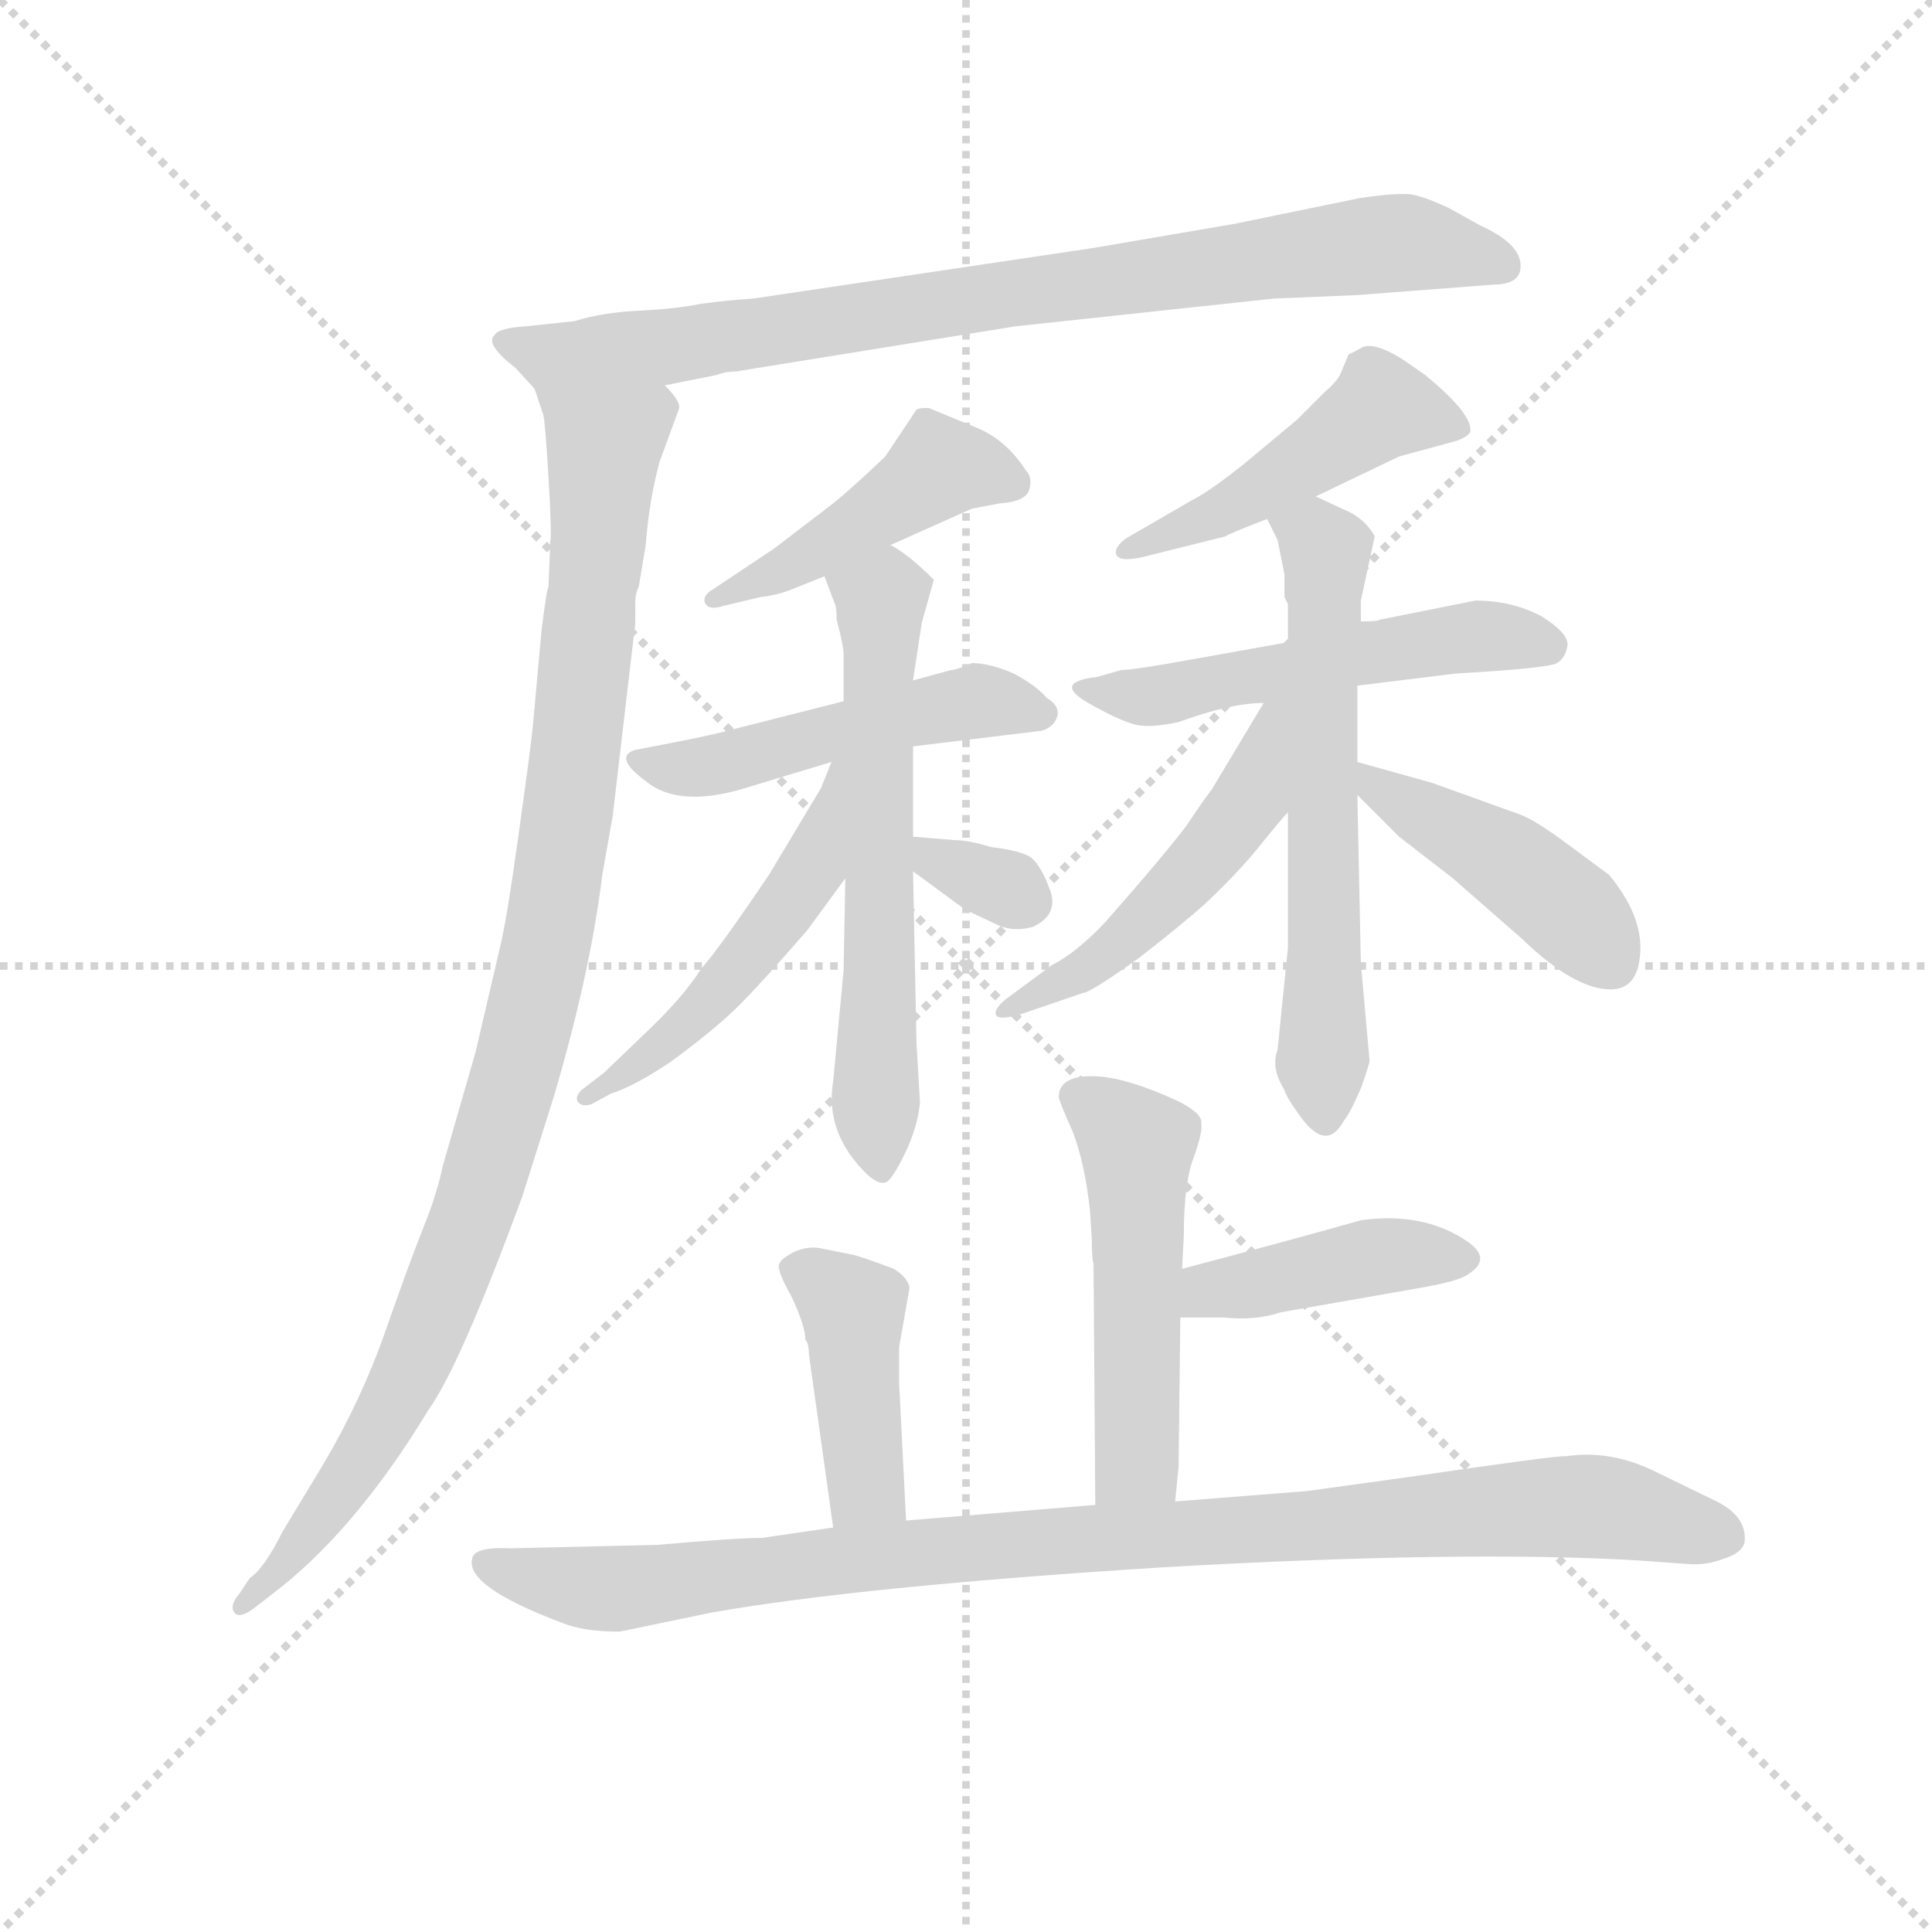<svg version="1.1" viewBox="0 0 1024 1024" xmlns="http://www.w3.org/2000/svg">
  <g stroke="lightgray" stroke-dasharray="1,1" stroke-width="1" transform="scale(4, 4)">
    <line x1="0" y1="0" x2="256" y2="256"></line>
    <line x1="256" y1="0" x2="0" y2="256"></line>
    <line x1="128" y1="0" x2="128" y2="256"></line>
    <line x1="0" y1="128" x2="256" y2="128"></line>
  </g>
  <g transform="scale(0.92, -0.92) translate(60, -830)">
    <style type="text/css">
      
        @keyframes keyframes0 {
          from {
            stroke: blue;
            stroke-dashoffset: 836;
            stroke-width: 128;
          }
          73% {
            animation-timing-function: step-end;
            stroke: blue;
            stroke-dashoffset: 0;
            stroke-width: 128;
          }
          to {
            stroke: black;
            stroke-width: 1024;
          }
        }
        #make-me-a-hanzi-animation-0 {
          animation: keyframes0 0.93s both;
          animation-delay: 0s;
          animation-timing-function: linear;
        }
      
        @keyframes keyframes1 {
          from {
            stroke: blue;
            stroke-dashoffset: 1013;
            stroke-width: 128;
          }
          77% {
            animation-timing-function: step-end;
            stroke: blue;
            stroke-dashoffset: 0;
            stroke-width: 128;
          }
          to {
            stroke: black;
            stroke-width: 1024;
          }
        }
        #make-me-a-hanzi-animation-1 {
          animation: keyframes1 1.074s both;
          animation-delay: 0.93s;
          animation-timing-function: linear;
        }
      
        @keyframes keyframes2 {
          from {
            stroke: blue;
            stroke-dashoffset: 450;
            stroke-width: 128;
          }
          59% {
            animation-timing-function: step-end;
            stroke: blue;
            stroke-dashoffset: 0;
            stroke-width: 128;
          }
          to {
            stroke: black;
            stroke-width: 1024;
          }
        }
        #make-me-a-hanzi-animation-2 {
          animation: keyframes2 0.616s both;
          animation-delay: 2.005s;
          animation-timing-function: linear;
        }
      
        @keyframes keyframes3 {
          from {
            stroke: blue;
            stroke-dashoffset: 490;
            stroke-width: 128;
          }
          61% {
            animation-timing-function: step-end;
            stroke: blue;
            stroke-dashoffset: 0;
            stroke-width: 128;
          }
          to {
            stroke: black;
            stroke-width: 1024;
          }
        }
        #make-me-a-hanzi-animation-3 {
          animation: keyframes3 0.649s both;
          animation-delay: 2.621s;
          animation-timing-function: linear;
        }
      
        @keyframes keyframes4 {
          from {
            stroke: blue;
            stroke-dashoffset: 610;
            stroke-width: 128;
          }
          67% {
            animation-timing-function: step-end;
            stroke: blue;
            stroke-dashoffset: 0;
            stroke-width: 128;
          }
          to {
            stroke: black;
            stroke-width: 1024;
          }
        }
        #make-me-a-hanzi-animation-4 {
          animation: keyframes4 0.746s both;
          animation-delay: 3.27s;
          animation-timing-function: linear;
        }
      
        @keyframes keyframes5 {
          from {
            stroke: blue;
            stroke-dashoffset: 502;
            stroke-width: 128;
          }
          62% {
            animation-timing-function: step-end;
            stroke: blue;
            stroke-dashoffset: 0;
            stroke-width: 128;
          }
          to {
            stroke: black;
            stroke-width: 1024;
          }
        }
        #make-me-a-hanzi-animation-5 {
          animation: keyframes5 0.659s both;
          animation-delay: 4.016s;
          animation-timing-function: linear;
        }
      
        @keyframes keyframes6 {
          from {
            stroke: blue;
            stroke-dashoffset: 324;
            stroke-width: 128;
          }
          51% {
            animation-timing-function: step-end;
            stroke: blue;
            stroke-dashoffset: 0;
            stroke-width: 128;
          }
          to {
            stroke: black;
            stroke-width: 1024;
          }
        }
        #make-me-a-hanzi-animation-6 {
          animation: keyframes6 0.514s both;
          animation-delay: 4.675s;
          animation-timing-function: linear;
        }
      
        @keyframes keyframes7 {
          from {
            stroke: blue;
            stroke-dashoffset: 469;
            stroke-width: 128;
          }
          60% {
            animation-timing-function: step-end;
            stroke: blue;
            stroke-dashoffset: 0;
            stroke-width: 128;
          }
          to {
            stroke: black;
            stroke-width: 1024;
          }
        }
        #make-me-a-hanzi-animation-7 {
          animation: keyframes7 0.632s both;
          animation-delay: 5.188s;
          animation-timing-function: linear;
        }
      
        @keyframes keyframes8 {
          from {
            stroke: blue;
            stroke-dashoffset: 514;
            stroke-width: 128;
          }
          63% {
            animation-timing-function: step-end;
            stroke: blue;
            stroke-dashoffset: 0;
            stroke-width: 128;
          }
          to {
            stroke: black;
            stroke-width: 1024;
          }
        }
        #make-me-a-hanzi-animation-8 {
          animation: keyframes8 0.668s both;
          animation-delay: 5.82s;
          animation-timing-function: linear;
        }
      
        @keyframes keyframes9 {
          from {
            stroke: blue;
            stroke-dashoffset: 608;
            stroke-width: 128;
          }
          66% {
            animation-timing-function: step-end;
            stroke: blue;
            stroke-dashoffset: 0;
            stroke-width: 128;
          }
          to {
            stroke: black;
            stroke-width: 1024;
          }
        }
        #make-me-a-hanzi-animation-9 {
          animation: keyframes9 0.745s both;
          animation-delay: 6.488s;
          animation-timing-function: linear;
        }
      
        @keyframes keyframes10 {
          from {
            stroke: blue;
            stroke-dashoffset: 497;
            stroke-width: 128;
          }
          62% {
            animation-timing-function: step-end;
            stroke: blue;
            stroke-dashoffset: 0;
            stroke-width: 128;
          }
          to {
            stroke: black;
            stroke-width: 1024;
          }
        }
        #make-me-a-hanzi-animation-10 {
          animation: keyframes10 0.654s both;
          animation-delay: 7.233s;
          animation-timing-function: linear;
        }
      
        @keyframes keyframes11 {
          from {
            stroke: blue;
            stroke-dashoffset: 435;
            stroke-width: 128;
          }
          59% {
            animation-timing-function: step-end;
            stroke: blue;
            stroke-dashoffset: 0;
            stroke-width: 128;
          }
          to {
            stroke: black;
            stroke-width: 1024;
          }
        }
        #make-me-a-hanzi-animation-11 {
          animation: keyframes11 0.604s both;
          animation-delay: 7.888s;
          animation-timing-function: linear;
        }
      
        @keyframes keyframes12 {
          from {
            stroke: blue;
            stroke-dashoffset: 505;
            stroke-width: 128;
          }
          62% {
            animation-timing-function: step-end;
            stroke: blue;
            stroke-dashoffset: 0;
            stroke-width: 128;
          }
          to {
            stroke: black;
            stroke-width: 1024;
          }
        }
        #make-me-a-hanzi-animation-12 {
          animation: keyframes12 0.661s both;
          animation-delay: 8.492s;
          animation-timing-function: linear;
        }
      
        @keyframes keyframes13 {
          from {
            stroke: blue;
            stroke-dashoffset: 418;
            stroke-width: 128;
          }
          58% {
            animation-timing-function: step-end;
            stroke: blue;
            stroke-dashoffset: 0;
            stroke-width: 128;
          }
          to {
            stroke: black;
            stroke-width: 1024;
          }
        }
        #make-me-a-hanzi-animation-13 {
          animation: keyframes13 0.59s both;
          animation-delay: 9.153s;
          animation-timing-function: linear;
        }
      
        @keyframes keyframes14 {
          from {
            stroke: blue;
            stroke-dashoffset: 419;
            stroke-width: 128;
          }
          58% {
            animation-timing-function: step-end;
            stroke: blue;
            stroke-dashoffset: 0;
            stroke-width: 128;
          }
          to {
            stroke: black;
            stroke-width: 1024;
          }
        }
        #make-me-a-hanzi-animation-14 {
          animation: keyframes14 0.591s both;
          animation-delay: 9.743s;
          animation-timing-function: linear;
        }
      
        @keyframes keyframes15 {
          from {
            stroke: blue;
            stroke-dashoffset: 975;
            stroke-width: 128;
          }
          76% {
            animation-timing-function: step-end;
            stroke: blue;
            stroke-dashoffset: 0;
            stroke-width: 128;
          }
          to {
            stroke: black;
            stroke-width: 1024;
          }
        }
        #make-me-a-hanzi-animation-15 {
          animation: keyframes15 1.043s both;
          animation-delay: 10.334s;
          animation-timing-function: linear;
        }
      
    </style>
    
      <path d="M 674 658 L 722 660 L 800 666 Q 817 666 816 678 Q 815 690 793 700 L 775 710 Q 760 717 753 718 Q 745 719 724 716 L 651 701 L 569 687 L 374 658 Q 359 657 344 655 Q 329 652 308 651 Q 287 650 271 645 L 243 642 Q 227 641 225 637 Q 219 632 237 618 L 248 606 C 258 595 294 602 323 608 L 353 614 Q 358 616 364 616 L 525 642 L 674 658 Z" fill="lightgray"></path>
    
      <path d="M 248 606 L 253 591 Q 254 588 256 555 Q 258 521 257 518 L 256 492 Q 255 491 252 467 L 247 412 Q 246 401 239 351 Q 232 300 228 284 L 214 224 L 195 158 Q 192 143 184 123 Q 176 103 162 63 Q 148 23 126 -14 L 103 -52 Q 92 -74 84 -79 L 78 -88 Q 72 -95 75 -99 Q 78 -103 87 -96 L 96 -89 Q 144 -53 187 18 Q 205 43 241 141 L 259 198 Q 280 269 287 326 L 293 360 L 306 471 L 306 483 Q 306 488 308 492 L 312 516 Q 314 542 320 564 L 331 594 Q 333 598 323 608 C 315 637 240 635 248 606 Z" fill="lightgray"></path>
    
      <path d="M 453 516 L 500 537 L 516 540 Q 531 541 533 548 Q 535 555 531 559 Q 520 576 504 583 L 475 595 Q 469 595 468 594 L 450 567 Q 430 548 420 540 L 386 514 L 350 490 Q 345 487 346 483 Q 348 478 357 481 L 378 486 Q 387 487 395 490 L 415 498 L 453 516 Z" fill="lightgray"></path>
    
      <path d="M 488 444 L 466 438 L 426 426 L 359 409 Q 352 407 332 403 L 306 398 Q 293 394 312 380 Q 330 365 366 375 L 419 391 L 466 400 L 540 409 Q 547 411 549 417 Q 551 423 543 428 Q 537 435 524 442 Q 510 448 500 448 Q 491 444 488 444 Z" fill="lightgray"></path>
    
      <path d="M 466 438 L 471 471 L 478 496 Q 463 511 453 516 C 428 532 404 526 415 498 L 421 482 Q 422 480 422 473 Q 426 458 426 453 L 426 426 L 427 324 L 426 271 L 420 207 Q 415 177 440 153 Q 448 146 452 150 Q 456 154 463 169 Q 469 183 470 195 L 468 229 L 466 328 L 466 348 L 466 400 L 466 438 Z" fill="lightgray"></path>
    
      <path d="M 419 391 L 413 376 L 383 326 Q 354 283 344 272 Q 334 256 313 236 L 288 212 L 275 202 Q 271 198 273 195 Q 276 192 281 194 L 292 200 Q 305 204 326 218 Q 352 237 366 251 Q 379 264 405 294 L 427 324 C 484 401 430 419 419 391 Z" fill="lightgray"></path>
    
      <path d="M 466 328 L 496 306 L 515 297 Q 524 293 535 296 Q 550 303 545 317 Q 540 331 534 336 Q 528 340 511 342 Q 498 346 490 346 L 466 348 C 436 350 442 346 466 328 Z" fill="lightgray"></path>
    
      <path d="M 698 544 L 746 567 L 779 576 Q 785 578 787 581 Q 789 591 761 614 L 748 623 Q 732 633 725 630 Q 718 626 717 626 L 712 614 Q 709 609 703 604 L 687 588 L 657 563 Q 637 547 627 542 L 589 520 Q 582 515 583 511 Q 584 506 598 509 L 646 521 Q 649 523 670 531 L 698 544 Z" fill="lightgray"></path>
    
      <path d="M 722 435 L 779 442 Q 832 445 837 448 Q 842 451 843 458 Q 844 465 828 475 Q 811 484 790 484 L 735 473 Q 734 472 724 472 L 682 460 L 626 450 Q 593 444 586 444 L 572 440 Q 546 437 567 425 Q 588 413 597 412 Q 605 411 619 414 Q 649 425 668 425 L 722 435 Z" fill="lightgray"></path>
    
      <path d="M 682 284 L 676 225 Q 672 215 680 202 Q 681 198 689 187 Q 704 166 714 184 Q 718 189 724 203 Q 729 217 729 219 L 724 275 L 722 372 L 722 391 L 722 435 L 724 472 L 724 484 L 732 521 Q 726 532 713 537 L 698 544 C 671 557 657 558 670 531 L 676 519 L 680 499 L 680 486 L 682 482 L 682 460 L 682 362 L 682 284 Z" fill="lightgray"></path>
    
      <path d="M 668 425 L 638 375 Q 634 370 624 355 Q 613 340 577 299 Q 560 281 546 274 L 519 254 Q 512 248 514 245 Q 516 242 529 246 L 564 258 Q 568 258 596 278 Q 623 299 635 310 Q 654 328 666 343 Q 678 358 682 362 C 743 430 683 451 668 425 Z" fill="lightgray"></path>
    
      <path d="M 722 372 L 746 348 L 777 324 L 817 289 Q 847 260 868 260 Q 884 260 885 282 Q 886 303 867 326 L 844 343 Q 824 358 815 361 L 765 379 L 722 391 C 696 398 701 393 722 372 Z" fill="lightgray"></path>
    
      <path d="M 550 198 Q 550 196 558 178 Q 565 160 568 132 L 569 116 Q 569 105 570 102 L 571 -37 C 571 -67 614 -65 617 -35 L 619 -15 L 620 71 L 621 99 L 622 118 Q 622 149 628 164 Q 633 178 632 183 Q 633 188 620 195 Q 588 210 569 210 Q 550 210 550 198 Z" fill="lightgray"></path>
    
      <path d="M 620 71 L 645 71 Q 663 69 678 74 L 758 88 Q 781 92 786 96 Q 800 105 785 115 Q 760 132 724 127 Q 689 117 621 99 C 592 91 590 71 620 71 Z" fill="lightgray"></path>
    
      <path d="M 462 -46 L 458 33 L 458 54 L 464 88 Q 463 94 455 99 Q 439 105 432 107 L 412 111 Q 405 112 398 109 Q 390 105 389 102 Q 387 99 396 83 Q 404 66 404 58 Q 406 56 406 50 L 420 -50 C 424 -80 464 -76 462 -46 Z" fill="lightgray"></path>
    
      <path d="M 571 -37 L 462 -46 L 420 -50 L 379 -56 Q 364 -56 319 -60 L 234 -62 Q 213 -61 212 -68 Q 208 -84 264 -105 Q 276 -110 297 -110 L 350 -99 Q 435 -84 609 -73 Q 783 -63 884 -69 L 912 -71 Q 923 -72 933 -68 Q 943 -65 945 -59 Q 947 -44 929 -35 L 894 -18 Q 868 -5 842 -9 Q 840 -8 751 -21 L 693 -29 L 617 -35 L 571 -37 Z" fill="lightgray"></path>
    
    
      <clipPath id="make-me-a-hanzi-clip-0">
        <path d="M 674 658 L 722 660 L 800 666 Q 817 666 816 678 Q 815 690 793 700 L 775 710 Q 760 717 753 718 Q 745 719 724 716 L 651 701 L 569 687 L 374 658 Q 359 657 344 655 Q 329 652 308 651 Q 287 650 271 645 L 243 642 Q 227 641 225 637 Q 219 632 237 618 L 248 606 C 258 595 294 602 323 608 L 353 614 Q 358 616 364 616 L 525 642 L 674 658 Z"></path>
      </clipPath>
      <path clip-path="url(#make-me-a-hanzi-clip-0)" d="M 231 633 L 257 624 L 326 630 L 736 690 L 804 678" fill="none" id="make-me-a-hanzi-animation-0" stroke-dasharray="708 1416" stroke-linecap="round"></path>
    
      <clipPath id="make-me-a-hanzi-clip-1">
        <path d="M 248 606 L 253 591 Q 254 588 256 555 Q 258 521 257 518 L 256 492 Q 255 491 252 467 L 247 412 Q 246 401 239 351 Q 232 300 228 284 L 214 224 L 195 158 Q 192 143 184 123 Q 176 103 162 63 Q 148 23 126 -14 L 103 -52 Q 92 -74 84 -79 L 78 -88 Q 72 -95 75 -99 Q 78 -103 87 -96 L 96 -89 Q 144 -53 187 18 Q 205 43 241 141 L 259 198 Q 280 269 287 326 L 293 360 L 306 471 L 306 483 Q 306 488 308 492 L 312 516 Q 314 542 320 564 L 331 594 Q 333 598 323 608 C 315 637 240 635 248 606 Z"></path>
      </clipPath>
      <path clip-path="url(#make-me-a-hanzi-clip-1)" d="M 256 600 L 288 574 L 269 371 L 248 256 L 216 138 L 172 32 L 141 -23 L 80 -95" fill="none" id="make-me-a-hanzi-animation-1" stroke-dasharray="885 1770" stroke-linecap="round"></path>
    
      <clipPath id="make-me-a-hanzi-clip-2">
        <path d="M 453 516 L 500 537 L 516 540 Q 531 541 533 548 Q 535 555 531 559 Q 520 576 504 583 L 475 595 Q 469 595 468 594 L 450 567 Q 430 548 420 540 L 386 514 L 350 490 Q 345 487 346 483 Q 348 478 357 481 L 378 486 Q 387 487 395 490 L 415 498 L 453 516 Z"></path>
      </clipPath>
      <path clip-path="url(#make-me-a-hanzi-clip-2)" d="M 523 552 L 481 561 L 405 509 L 352 484" fill="none" id="make-me-a-hanzi-animation-2" stroke-dasharray="322 644" stroke-linecap="round"></path>
    
      <clipPath id="make-me-a-hanzi-clip-3">
        <path d="M 488 444 L 466 438 L 426 426 L 359 409 Q 352 407 332 403 L 306 398 Q 293 394 312 380 Q 330 365 366 375 L 419 391 L 466 400 L 540 409 Q 547 411 549 417 Q 551 423 543 428 Q 537 435 524 442 Q 510 448 500 448 Q 491 444 488 444 Z"></path>
      </clipPath>
      <path clip-path="url(#make-me-a-hanzi-clip-3)" d="M 310 389 L 354 389 L 500 425 L 539 419" fill="none" id="make-me-a-hanzi-animation-3" stroke-dasharray="362 724" stroke-linecap="round"></path>
    
      <clipPath id="make-me-a-hanzi-clip-4">
        <path d="M 466 438 L 471 471 L 478 496 Q 463 511 453 516 C 428 532 404 526 415 498 L 421 482 Q 422 480 422 473 Q 426 458 426 453 L 426 426 L 427 324 L 426 271 L 420 207 Q 415 177 440 153 Q 448 146 452 150 Q 456 154 463 169 Q 469 183 470 195 L 468 229 L 466 328 L 466 348 L 466 400 L 466 438 Z"></path>
      </clipPath>
      <path clip-path="url(#make-me-a-hanzi-clip-4)" d="M 423 497 L 448 484 L 448 158" fill="none" id="make-me-a-hanzi-animation-4" stroke-dasharray="482 964" stroke-linecap="round"></path>
    
      <clipPath id="make-me-a-hanzi-clip-5">
        <path d="M 419 391 L 413 376 L 383 326 Q 354 283 344 272 Q 334 256 313 236 L 288 212 L 275 202 Q 271 198 273 195 Q 276 192 281 194 L 292 200 Q 305 204 326 218 Q 352 237 366 251 Q 379 264 405 294 L 427 324 C 484 401 430 419 419 391 Z"></path>
      </clipPath>
      <path clip-path="url(#make-me-a-hanzi-clip-5)" d="M 424 386 L 408 330 L 387 298 L 326 231 L 277 198" fill="none" id="make-me-a-hanzi-animation-5" stroke-dasharray="374 748" stroke-linecap="round"></path>
    
      <clipPath id="make-me-a-hanzi-clip-6">
        <path d="M 466 328 L 496 306 L 515 297 Q 524 293 535 296 Q 550 303 545 317 Q 540 331 534 336 Q 528 340 511 342 Q 498 346 490 346 L 466 348 C 436 350 442 346 466 328 Z"></path>
      </clipPath>
      <path clip-path="url(#make-me-a-hanzi-clip-6)" d="M 472 343 L 479 334 L 531 311" fill="none" id="make-me-a-hanzi-animation-6" stroke-dasharray="196 392" stroke-linecap="round"></path>
    
      <clipPath id="make-me-a-hanzi-clip-7">
        <path d="M 698 544 L 746 567 L 779 576 Q 785 578 787 581 Q 789 591 761 614 L 748 623 Q 732 633 725 630 Q 718 626 717 626 L 712 614 Q 709 609 703 604 L 687 588 L 657 563 Q 637 547 627 542 L 589 520 Q 582 515 583 511 Q 584 506 598 509 L 646 521 Q 649 523 670 531 L 698 544 Z"></path>
      </clipPath>
      <path clip-path="url(#make-me-a-hanzi-clip-7)" d="M 780 584 L 736 595 L 656 541 L 591 512" fill="none" id="make-me-a-hanzi-animation-7" stroke-dasharray="341 682" stroke-linecap="round"></path>
    
      <clipPath id="make-me-a-hanzi-clip-8">
        <path d="M 722 435 L 779 442 Q 832 445 837 448 Q 842 451 843 458 Q 844 465 828 475 Q 811 484 790 484 L 735 473 Q 734 472 724 472 L 682 460 L 626 450 Q 593 444 586 444 L 572 440 Q 546 437 567 425 Q 588 413 597 412 Q 605 411 619 414 Q 649 425 668 425 L 722 435 Z"></path>
      </clipPath>
      <path clip-path="url(#make-me-a-hanzi-clip-8)" d="M 578 430 L 610 429 L 722 454 L 795 463 L 832 458" fill="none" id="make-me-a-hanzi-animation-8" stroke-dasharray="386 772" stroke-linecap="round"></path>
    
      <clipPath id="make-me-a-hanzi-clip-9">
        <path d="M 682 284 L 676 225 Q 672 215 680 202 Q 681 198 689 187 Q 704 166 714 184 Q 718 189 724 203 Q 729 217 729 219 L 724 275 L 722 372 L 722 391 L 722 435 L 724 472 L 724 484 L 732 521 Q 726 532 713 537 L 698 544 C 671 557 657 558 670 531 L 676 519 L 680 499 L 680 486 L 682 482 L 682 460 L 682 362 L 682 284 Z"></path>
      </clipPath>
      <path clip-path="url(#make-me-a-hanzi-clip-9)" d="M 680 528 L 704 513 L 702 189" fill="none" id="make-me-a-hanzi-animation-9" stroke-dasharray="480 960" stroke-linecap="round"></path>
    
      <clipPath id="make-me-a-hanzi-clip-10">
        <path d="M 668 425 L 638 375 Q 634 370 624 355 Q 613 340 577 299 Q 560 281 546 274 L 519 254 Q 512 248 514 245 Q 516 242 529 246 L 564 258 Q 568 258 596 278 Q 623 299 635 310 Q 654 328 666 343 Q 678 358 682 362 C 743 430 683 451 668 425 Z"></path>
      </clipPath>
      <path clip-path="url(#make-me-a-hanzi-clip-10)" d="M 676 421 L 660 370 L 637 339 L 581 283 L 521 247" fill="none" id="make-me-a-hanzi-animation-10" stroke-dasharray="369 738" stroke-linecap="round"></path>
    
      <clipPath id="make-me-a-hanzi-clip-11">
        <path d="M 722 372 L 746 348 L 777 324 L 817 289 Q 847 260 868 260 Q 884 260 885 282 Q 886 303 867 326 L 844 343 Q 824 358 815 361 L 765 379 L 722 391 C 696 398 701 393 722 372 Z"></path>
      </clipPath>
      <path clip-path="url(#make-me-a-hanzi-clip-11)" d="M 728 386 L 733 375 L 812 331 L 848 302 L 867 278" fill="none" id="make-me-a-hanzi-animation-11" stroke-dasharray="307 614" stroke-linecap="round"></path>
    
      <clipPath id="make-me-a-hanzi-clip-12">
        <path d="M 550 198 Q 550 196 558 178 Q 565 160 568 132 L 569 116 Q 569 105 570 102 L 571 -37 C 571 -67 614 -65 617 -35 L 619 -15 L 620 71 L 621 99 L 622 118 Q 622 149 628 164 Q 633 178 632 183 Q 633 188 620 195 Q 588 210 569 210 Q 550 210 550 198 Z"></path>
      </clipPath>
      <path clip-path="url(#make-me-a-hanzi-clip-12)" d="M 561 198 L 595 170 L 595 -8 L 578 -29" fill="none" id="make-me-a-hanzi-animation-12" stroke-dasharray="377 754" stroke-linecap="round"></path>
    
      <clipPath id="make-me-a-hanzi-clip-13">
        <path d="M 620 71 L 645 71 Q 663 69 678 74 L 758 88 Q 781 92 786 96 Q 800 105 785 115 Q 760 132 724 127 Q 689 117 621 99 C 592 91 590 71 620 71 Z"></path>
      </clipPath>
      <path clip-path="url(#make-me-a-hanzi-clip-13)" d="M 626 78 L 637 87 L 725 105 L 783 105" fill="none" id="make-me-a-hanzi-animation-13" stroke-dasharray="290 580" stroke-linecap="round"></path>
    
      <clipPath id="make-me-a-hanzi-clip-14">
        <path d="M 462 -46 L 458 33 L 458 54 L 464 88 Q 463 94 455 99 Q 439 105 432 107 L 412 111 Q 405 112 398 109 Q 390 105 389 102 Q 387 99 396 83 Q 404 66 404 58 Q 406 56 406 50 L 420 -50 C 424 -80 464 -76 462 -46 Z"></path>
      </clipPath>
      <path clip-path="url(#make-me-a-hanzi-clip-14)" d="M 398 100 L 431 75 L 439 -26 L 426 -42" fill="none" id="make-me-a-hanzi-animation-14" stroke-dasharray="291 582" stroke-linecap="round"></path>
    
      <clipPath id="make-me-a-hanzi-clip-15">
        <path d="M 571 -37 L 462 -46 L 420 -50 L 379 -56 Q 364 -56 319 -60 L 234 -62 Q 213 -61 212 -68 Q 208 -84 264 -105 Q 276 -110 297 -110 L 350 -99 Q 435 -84 609 -73 Q 783 -63 884 -69 L 912 -71 Q 923 -72 933 -68 Q 943 -65 945 -59 Q 947 -44 929 -35 L 894 -18 Q 868 -5 842 -9 Q 840 -8 751 -21 L 693 -29 L 617 -35 L 571 -37 Z"></path>
      </clipPath>
      <path clip-path="url(#make-me-a-hanzi-clip-15)" d="M 219 -71 L 292 -86 L 549 -57 L 838 -38 L 877 -40 L 932 -55" fill="none" id="make-me-a-hanzi-animation-15" stroke-dasharray="847 1694" stroke-linecap="round"></path>
    
  </g>
</svg>